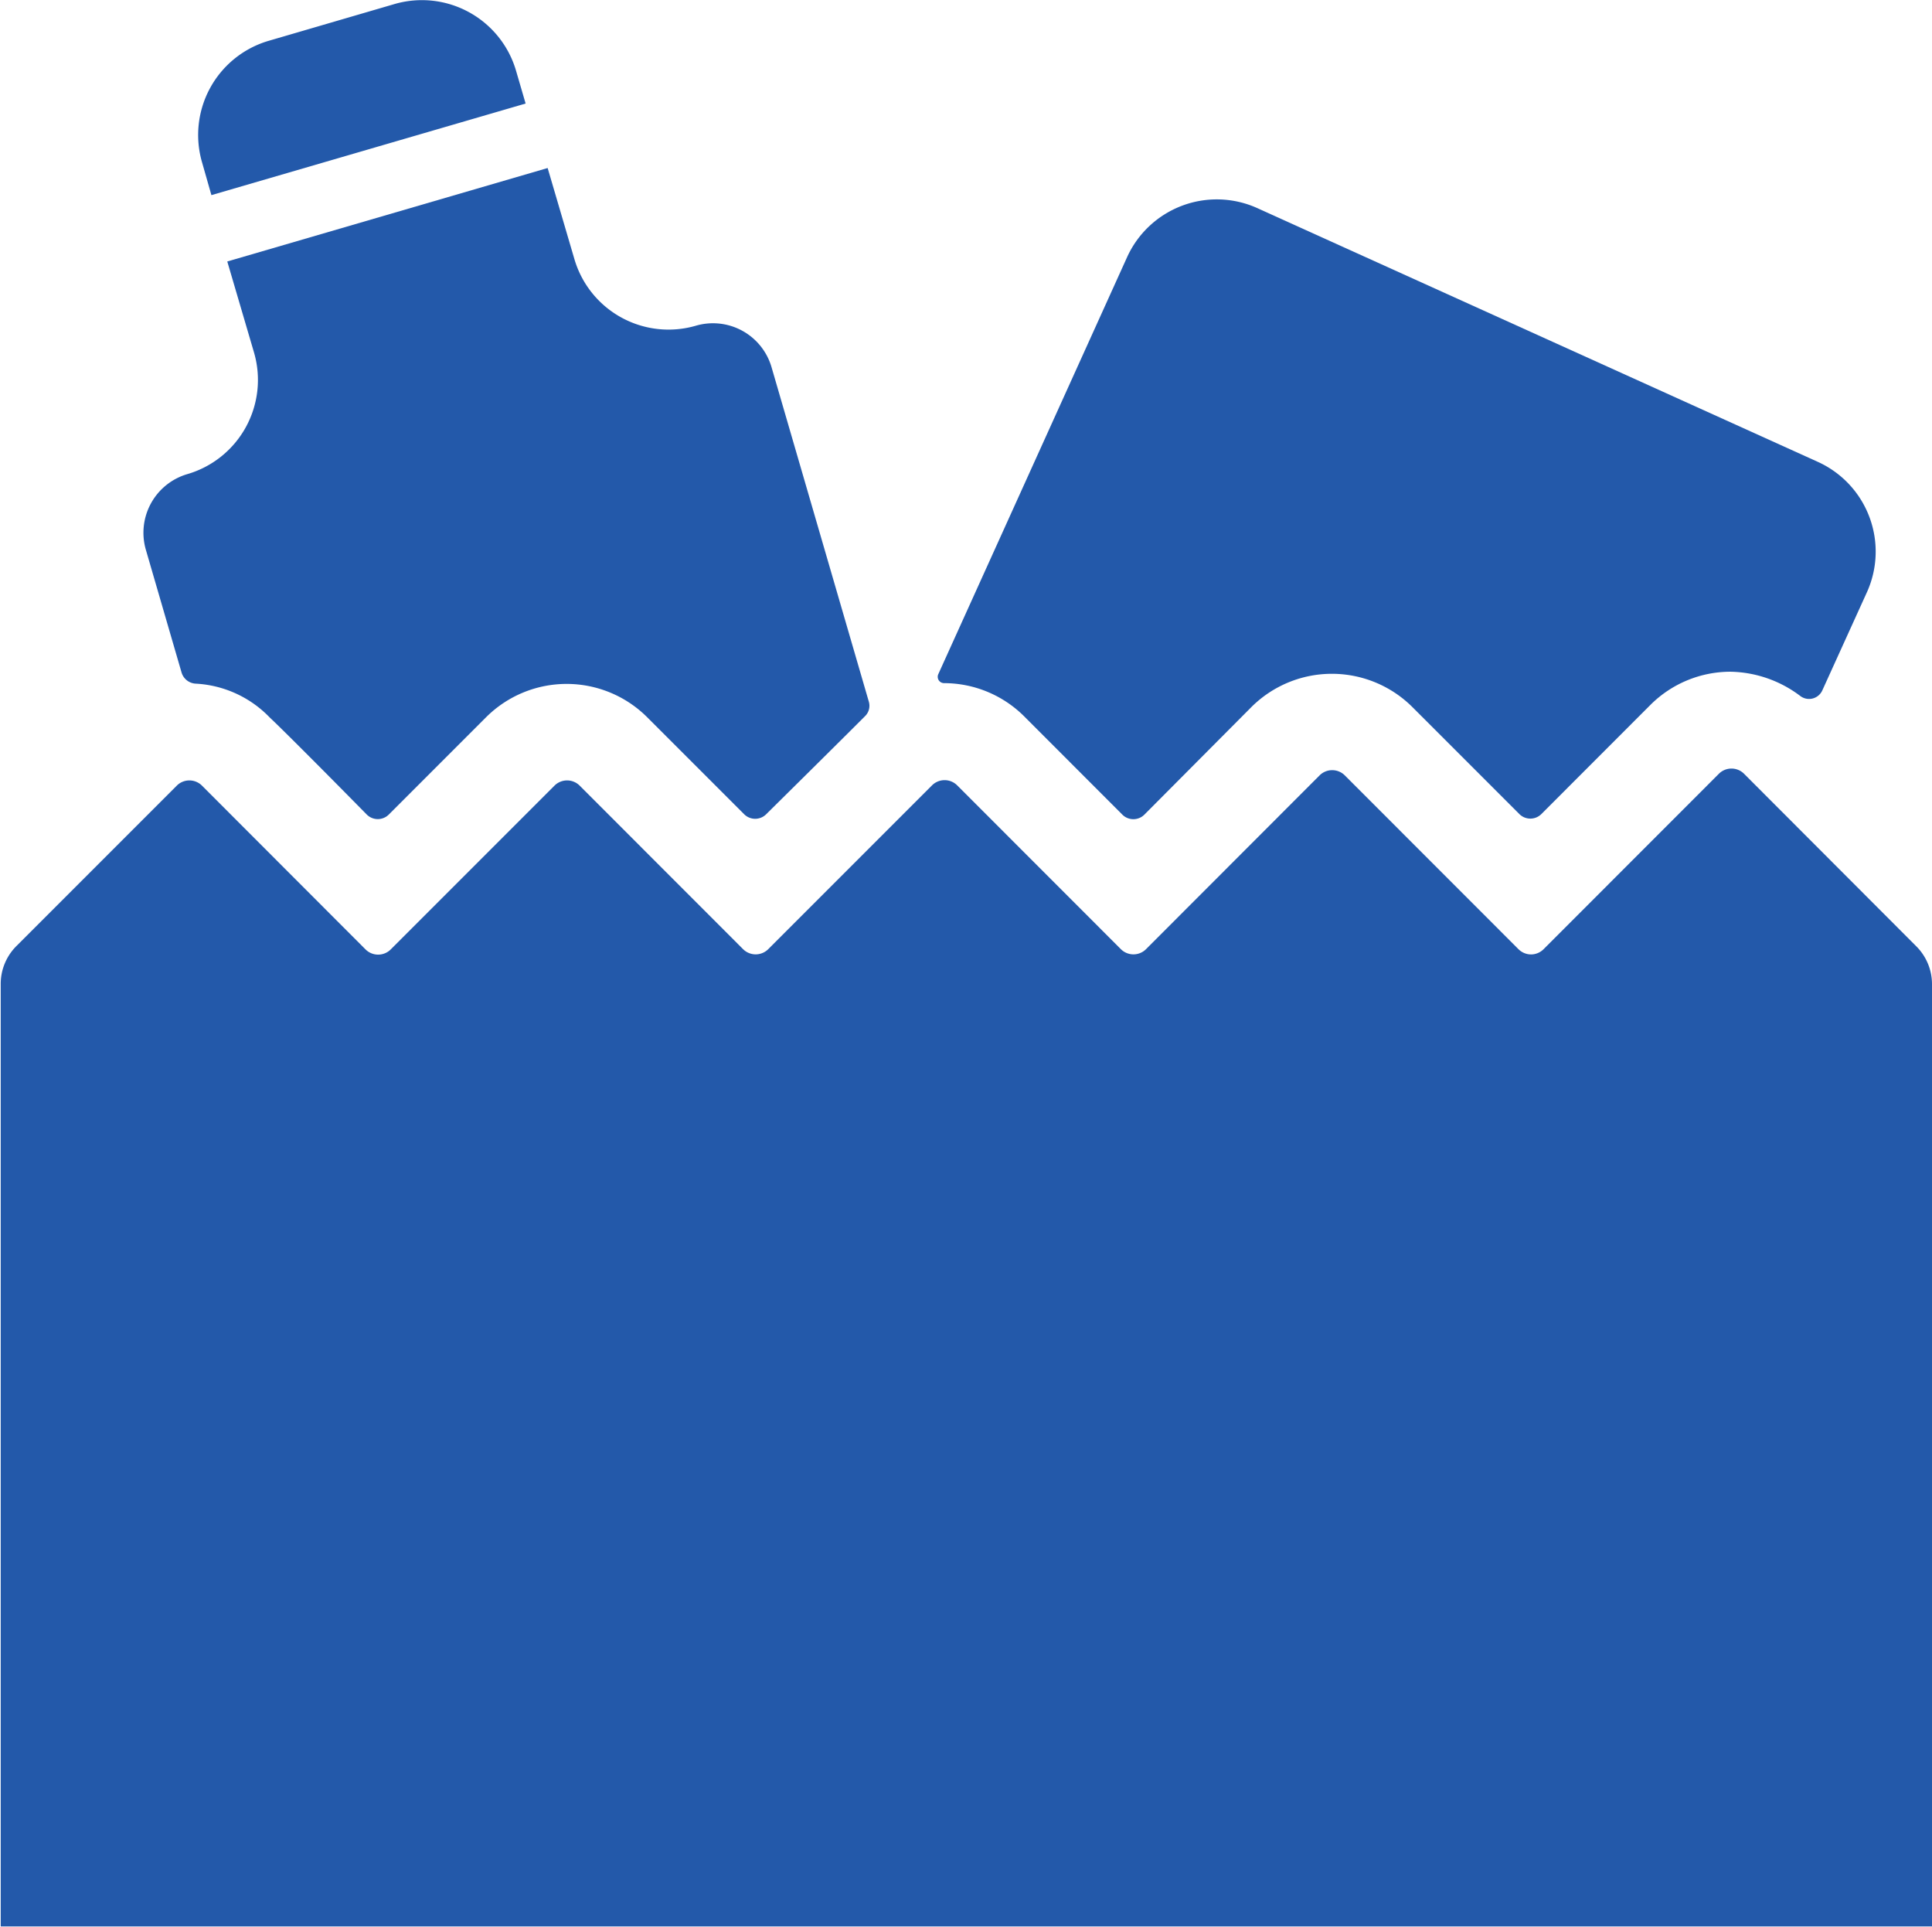 <svg xmlns="http://www.w3.org/2000/svg" width="21.668" height="21.604" viewBox="0 0 21.668 21.604">
    <g data-name="Group 10604">
        <path data-name="Path 2073" d="m235.607 56.533 1.09 1.091a.175.175 0 0 0 .248 0l1.2-1.206a1.279 1.279 0 0 1 1.805 0l1.2 1.2a.175.175 0 0 0 .247 0l1.224-1.225a1.272 1.272 0 0 1 .9-.371 1.335 1.335 0 0 1 .781.273.163.163 0 0 0 .246-.064l.5-1.1a1.105 1.105 0 0 0-.55-1.462l-6.286-2.845a1.105 1.105 0 0 0-1.462.551l-2.117 4.675a.071.071 0 0 0 .065.1 1.275 1.275 0 0 1 .909.383z" transform="translate(-224.11 -48.49)" style="fill:#2359aa"/>
        <path data-name="Path 2074" d="M36.306 48.423a.175.175 0 0 0 .164.126 1.242 1.242 0 0 1 .824.378c.217.205.826.822 1.089 1.089a.175.175 0 0 0 .248 0l1.094-1.094a1.279 1.279 0 0 1 1.8 0l1.091 1.091a.175.175 0 0 0 .247 0c.269-.266.9-.89 1.109-1.1a.163.163 0 0 0 .042-.163L42.923 45a.684.684 0 0 0-.848-.465 1.1 1.1 0 0 1-1.363-.747l-.3-1.021-3.593 1.048.3 1.021a1.1 1.1 0 0 1-.747 1.363.685.685 0 0 0-.466.849z" transform="translate(-34.27 -40.883)" style="fill:#2359aa"/>
        <path data-name="Path 2075" d="m49.694 2.9 3.524-1.027-.106-.363a1.1 1.1 0 0 0-1.37-.751l-1.4.409a1.1 1.1 0 0 0-.751 1.371z" transform="translate(-47.323 -.712)" style="fill:#2359aa"/>
        <path data-name="Path 2076" d="M21.492 194.936 19.559 193a.2.2 0 0 0-.28 0l-1.968 1.969a.2.2 0 0 1-.14.058.2.2 0 0 1-.14-.058l-1.95-1.951a.2.2 0 0 0-.28 0l-1.949 1.951a.2.2 0 0 1-.28 0l-1.838-1.839a.2.2 0 0 0-.28 0l-1.839 1.839a.2.2 0 0 1-.28 0L6.5 193.133a.2.2 0 0 0-.28 0l-1.839 1.839a.2.2 0 0 1-.28 0l-1.837-1.839a.2.2 0 0 0-.28 0l-1.8 1.8a.6.6 0 0 0-.176.425v10.568h21.66v-10.565a.6.6 0 0 0-.176-.425z" transform="translate(0 -184.325)" style="fill:#2359aa"/>
    </g>
</svg>

